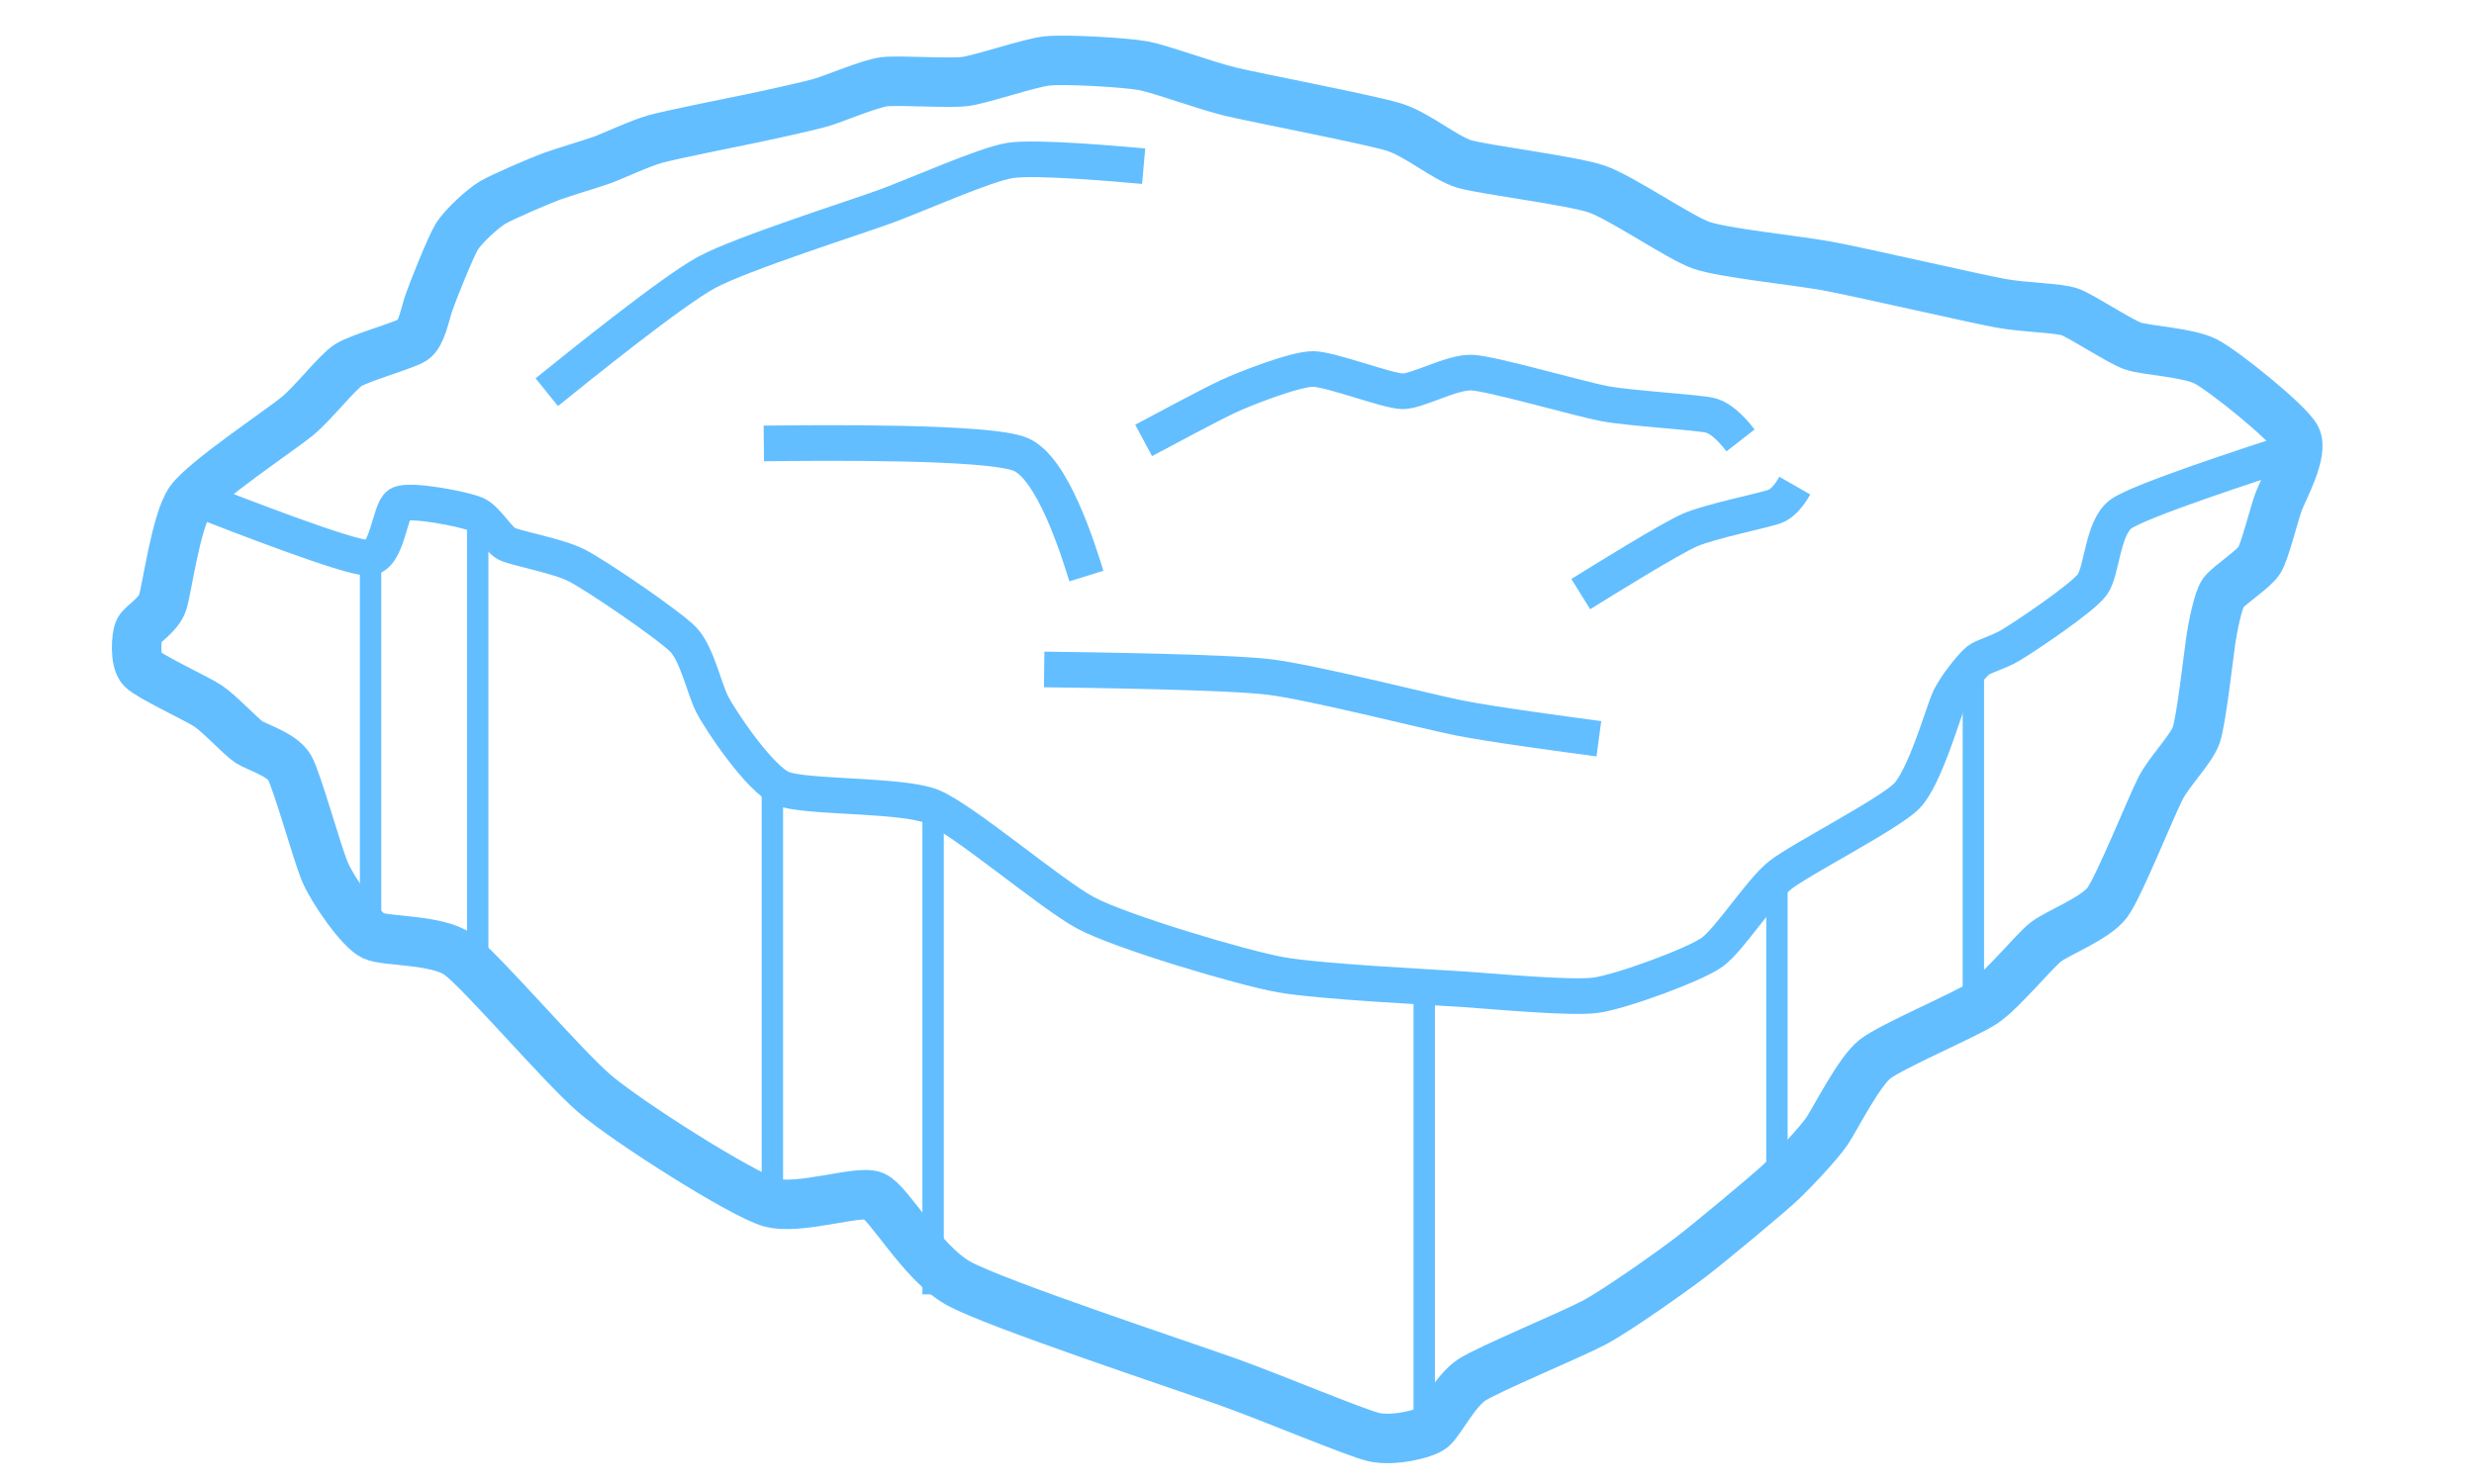 <?xml version="1.0" encoding="UTF-8" standalone="no"?>
<!-- Created with Inkscape (http://www.inkscape.org/) -->

<svg
   width="1000"
   height="600"
   viewBox="0 0 264.583 158.75"
   version="1.1"
   id="svg9674"
   xml:space="preserve"
   inkscape:version="1.2.2 (b0a84865, 2022-12-01)"
   sodipodi:docname="hoba.svg"
   xmlns:inkscape="http://www.inkscape.org/namespaces/inkscape"
   xmlns:sodipodi="http://sodipodi.sourceforge.net/DTD/sodipodi-0.dtd"
   xmlns="http://www.w3.org/2000/svg"
   xmlns:svg="http://www.w3.org/2000/svg"><sodipodi:namedview
     id="namedview9676"
     pagecolor="#ffffff"
     bordercolor="#000000"
     borderopacity="0.25"
     inkscape:showpageshadow="2"
     inkscape:pageopacity="0.0"
     inkscape:pagecheckerboard="0"
     inkscape:deskcolor="#d1d1d1"
     inkscape:document-units="mm"
     showgrid="false"
     inkscape:zoom="0.55413381"
     inkscape:cx="480.93077"
     inkscape:cy="304.07818"
     inkscape:window-width="1470"
     inkscape:window-height="821"
     inkscape:window-x="0"
     inkscape:window-y="37"
     inkscape:window-maximized="1"
     inkscape:current-layer="layer1" /><defs
     id="defs9671"><inkscape:path-effect
       effect="bspline"
       id="path-effect12083"
       is_visible="true"
       lpeversion="1"
       weight="20"
       steps="2"
       helper_size="0"
       apply_no_weight="true"
       apply_with_weight="true"
       only_selected="false" /><inkscape:path-effect
       effect="bspline"
       id="path-effect12081"
       is_visible="true"
       lpeversion="1"
       weight="20"
       steps="2"
       helper_size="0"
       apply_no_weight="true"
       apply_with_weight="true"
       only_selected="false" /><inkscape:path-effect
       effect="bspline"
       id="path-effect12079"
       is_visible="true"
       lpeversion="1"
       weight="20"
       steps="2"
       helper_size="0"
       apply_no_weight="true"
       apply_with_weight="true"
       only_selected="false" /><inkscape:path-effect
       effect="bspline"
       id="path-effect12077"
       is_visible="true"
       lpeversion="1"
       weight="20"
       steps="2"
       helper_size="0"
       apply_no_weight="true"
       apply_with_weight="true"
       only_selected="false" /><inkscape:path-effect
       effect="bspline"
       id="path-effect12075"
       is_visible="true"
       lpeversion="1"
       weight="20"
       steps="2"
       helper_size="0"
       apply_no_weight="true"
       apply_with_weight="true"
       only_selected="false" /><inkscape:path-effect
       effect="bspline"
       id="path-effect12073"
       is_visible="true"
       lpeversion="1"
       weight="20"
       steps="2"
       helper_size="0"
       apply_no_weight="true"
       apply_with_weight="true"
       only_selected="false" /><inkscape:path-effect
       effect="bspline"
       id="path-effect12071"
       is_visible="true"
       lpeversion="1"
       weight="20"
       steps="2"
       helper_size="0"
       apply_no_weight="true"
       apply_with_weight="true"
       only_selected="false" /></defs><g
     inkscape:label="Layer 1"
     inkscape:groupmode="layer"
     id="layer1"><path
       style="opacity:1;fill:#000000;fill-opacity:0;stroke:#62beff;stroke-width:5.292;stroke-dasharray:none"
       d="m 111.929,6.524 c -1.935,0.226 -6.964,1.966 -8.705,2.192 -1.741,0.226 -7.157,-0.161 -8.672,0.032 -1.516,0.193 -5.191,1.741 -6.545,2.16 -1.354,0.419 -5.803,1.386 -7.673,1.773 -1.87,0.387 -8.64,1.741 -10.252,2.192 -1.612,0.451 -4.514,1.805 -5.545,2.192 -1.032,0.387 -4.32,1.354 -5.545,1.805 -1.225,0.451 -5.287,2.192 -6.319,2.805 -1.032,0.613 -3.16,2.547 -3.837,3.676 -0.677,1.129 -2.612,5.965 -2.998,7.125 -0.387,1.161 -0.774,3.289 -1.644,3.868 -0.87,0.58 -5.706,1.934 -6.931,2.708 -1.225,0.774 -3.74,4.062 -5.513,5.513 -1.773,1.451 -9.897,6.867 -11.413,8.995 -1.515,2.128 -2.483,9.479 -2.934,10.865 -0.451,1.386 -2.192,2.353 -2.515,2.966 -0.323,0.613 -0.516,3.321 0.291,4.159 0.807,0.838 5.836,3.159 7.061,3.965 1.225,0.806 3.546,3.321 4.385,3.869 0.838,0.548 3.546,1.321 4.352,2.74 0.806,1.419 2.933,9.156 3.777,11.144 0.843,1.988 3.773,6.179 5.161,6.829 1.388,0.65 6.782,0.356 9.13,2.01 2.347,1.654 11.047,11.879 14.528,14.873 3.481,2.993 15.667,10.731 18.762,11.639 3.095,0.908 9.476,-1.376 11.12,-0.679 1.644,0.697 5.118,7.157 9.051,9.343 3.934,2.186 24.058,8.841 28.863,10.563 4.805,1.722 13.509,5.397 15.527,5.88 2.018,0.483 5.421,-0.29 6.259,-0.967 0.838,-0.677 2.464,-3.965 4.218,-5.126 1.754,-1.161 10.652,-4.836 13.135,-6.158 2.482,-1.322 8.479,-5.577 10.445,-7.093 1.967,-1.515 7.77,-6.351 9.22,-7.673 1.451,-1.322 4.352,-4.417 5.246,-5.754 0.893,-1.337 3.351,-6.266 5.092,-7.649 1.74,-1.383 9.72,-4.75 11.631,-6.024 1.911,-1.274 5.4,-5.551 6.659,-6.523 1.259,-0.971 5.321,-2.519 6.578,-4.227 1.257,-1.708 4.739,-10.413 5.706,-12.251 0.967,-1.838 3.288,-4.159 3.804,-5.674 0.516,-1.515 1.29,-8.285 1.515,-9.897 0.226,-1.612 0.806,-4.514 1.354,-5.288 0.548,-0.774 3.256,-2.515 3.869,-3.482 0.612,-0.967 1.58,-5.029 2.095,-6.351 0.516,-1.322 2.644,-5.191 1.838,-6.77 -0.805,-1.579 -7.769,-7.189 -9.671,-8.157 -1.902,-0.968 -6.351,-1.161 -7.77,-1.644 -1.418,-0.483 -5.481,-3.191 -6.738,-3.643 -1.257,-0.452 -4.739,-0.452 -7.415,-0.935 -2.676,-0.483 -15.249,-3.385 -18.634,-3.998 -3.385,-0.613 -11.123,-1.386 -13.444,-2.224 -2.321,-0.838 -8.511,-5.093 -11.123,-5.996 -2.611,-0.903 -12.09,-2.064 -14.153,-2.676 -2.063,-0.612 -4.965,-3.127 -7.479,-3.933 C 146.619,12.811 134.432,10.49 131.628,9.813 128.823,9.136 124.18,7.395 122.31,7.04 120.44,6.685 113.864,6.299 111.929,6.524 Z"
       id="path10125"
       inkscape:path-effect="#path-effect12071"
       inkscape:original-d="m 111.67037,6.1696002 c -1.67544,0.5813052 -6.70475,2.3222208 -8.38219,2.901526 -1.8044,-0.1279568 -7.220585,-0.5148272 -9.026981,-0.644784 -1.22409,0.5168274 -4.899358,2.0643098 -6.125448,2.5791368 -1.482003,0.323392 -5.931013,1.290566 -7.415016,1.611958 -2.255744,0.452349 -9.025975,1.806396 -11.283719,2.256745 -0.966176,0.452348 -3.867703,1.806394 -4.835879,2.256742 -1.095133,0.323392 -4.383531,1.290569 -5.480664,1.611961 -1.353046,0.581305 -5.415185,2.322222 -6.770231,2.901527 -0.708262,0.645784 -2.83605,2.580137 -3.546312,3.223921 -0.643784,1.61296 -2.578136,6.448841 -3.22392,8.059801 -0.127957,0.710262 -0.514827,2.838048 -0.644784,3.54631 -1.61096,0.452348 -6.446839,1.806392 -8.059799,2.25674 -0.837219,1.097134 -3.351876,4.385536 -4.191095,5.48067 -2.707093,1.806394 -10.831372,7.222576 -13.540465,9.02697 -0.321392,2.45118 -1.288566,9.801722 -1.611958,12.250902 -0.579306,0.323392 -2.320223,1.290568 -2.901529,1.61196 -0.06348,0.903698 -0.256914,3.611792 -0.322392,4.51349 1.677439,0.77474 6.706754,3.09596 8.382193,3.8687 0.774741,0.839218 3.095962,3.353872 3.868703,4.19109 0.903697,0.258914 3.61179,1.032656 4.513487,1.28957 0.710262,2.580136 2.838049,10.317544 3.546311,12.89568 0.97758,1.398066 3.90763,5.588757 4.88481,6.986474 1.799207,-0.0977 7.193374,-0.39155 8.990278,-0.48971 2.897917,3.40616 11.597385,13.63149 14.495407,17.03786 4.063139,2.58013 16.249555,10.31754 20.310694,12.89567 2.128848,-0.76153 8.510307,-3.04537 10.638936,-3.80754 1.159032,2.15529 4.632779,8.61563 5.790826,10.76955 6.709307,2.21893 26.833897,8.8741 33.540987,11.09195 2.90253,1.22609 11.60711,4.90135 14.50764,6.12544 1.13518,-0.25774 4.53864,-1.03148 5.67244,-1.28956 0.54201,-1.09546 2.16773,-4.38359 2.70976,-5.48067 2.96701,-1.22409 11.86502,-4.89936 14.83003,-6.12545 1.99983,-1.41752 7.99632,-5.6731 9.99415,-7.09262 1.93535,-1.61096 7.73841,-6.44684 9.67176,-8.0598 0.96818,-1.03065 3.8697,-4.12562 4.83588,-5.15827 0.81973,-1.64278 3.27781,-6.57125 4.09717,-8.21488 2.66084,-1.12226 10.64029,-4.48885 13.29976,-5.61128 1.16323,-1.42549 4.6524,-5.70307 5.81529,-7.12932 1.35505,-0.514827 5.41718,-2.062307 6.77023,-2.579134 1.16161,-2.900528 4.64345,-11.605112 5.80306,-14.50764 0.77474,-0.772742 3.09596,-3.093968 3.8687,-3.86871 0.25891,-2.255744 1.03266,-9.025976 1.28957,-11.28372 0.19444,-0.966176 0.77474,-3.867704 0.96718,-4.83588 0.9037,-0.579304 3.61178,-2.320216 4.51348,-2.90152 0.32339,-1.353048 1.29057,-5.415194 1.61196,-6.770242 0.71026,-1.288566 2.83805,-5.157264 3.54631,-6.44783 -2.32022,-1.868874 -9.28389,-7.478496 -11.60611,-9.34937 -1.482,-0.06348 -5.93101,-0.25692 -7.41501,-0.3224 -1.35305,-0.901696 -5.41518,-3.609784 -6.77023,-4.51348 -1.15961,10e-4 -4.64145,10e-4 -5.80306,0 -4.1901,-0.966176 -16.76338,-3.867706 -20.95548,-4.835882 -2.57814,-0.256914 -10.31554,-1.030655 -12.89568,-1.289569 -2.06231,-1.417524 -8.25223,-5.673097 -10.31654,-7.092621 -3.15844,-0.385871 -12.63677,-1.546482 -15.79721,-1.934353 -0.96618,-0.837219 -3.8677,-3.351876 -4.83588,-4.191095 -4.06114,-0.772741 -16.24755,-3.093963 -20.31069,-3.8687038 -1.54648,-0.5793058 -6.18893,-2.3202232 -7.73741,-2.901529 -2.19126,-0.1279562 -8.76806,-0.5148248 -10.96132,-0.644781 z"
       sodipodi:nodetypes="ccccccccccccccccccccccccccccccccccccccccccccccccccccccccccc" /><path
       style="opacity:1;fill:#000000;fill-opacity:0;stroke:#62beff;stroke-width:3.81;stroke-dasharray:none"
       d="m 21.237,53.443 c 4.033,1.572 16.124,6.286 18.17,6.233 2.046,-0.053 2.24,-5.082 3.272,-5.727 1.032,-0.645 7.029,0.515 8.221,1.064 1.193,0.549 2.353,2.676 3.288,3.159 0.935,0.483 5.384,1.257 7.448,2.289 2.063,1.032 9.994,6.448 11.444,7.964 1.45,1.515 2.224,5.191 3.063,6.867 0.838,1.676 5.094,8.06 7.512,9.059 2.418,0.999 12.67,0.612 15.959,1.902 3.288,1.29 12.767,9.414 16.507,11.413 3.74,1.999 16.7,5.867 20.859,6.609 4.159,0.741 16.152,1.322 19.505,1.547 3.353,0.226 11.477,0.999 14.153,0.645 2.676,-0.355 10.606,-3.256 12.476,-4.61 1.87,-1.354 5.158,-6.577 7.286,-8.253 2.128,-1.677 11.606,-6.513 13.508,-8.446 1.902,-1.934 3.836,-8.704 4.481,-10.22 0.645,-1.516 2.579,-3.837 3.16,-4.288 0.581,-0.451 2.128,-0.838 3.45,-1.612 1.322,-0.774 7.705,-5.029 8.769,-6.512 1.064,-1.482 1.064,-6.125 3.083,-7.556 2.019,-1.431 14.132,-5.371 18.169,-6.684"
       id="path10607"
       inkscape:path-effect="#path-effect12083"
       inkscape:original-d="m 21.237238,53.442843 c 4.032862,1.572303 16.12387,6.285773 20.151677,7.855783 0.06548,-1.675438 0.258914,-6.704754 0.322392,-8.382192 1.99983,0.38787 7.996321,1.548482 9.994151,1.934352 0.38787,0.710262 1.548481,2.838048 1.934351,3.54631 1.484003,0.258914 5.933013,1.032656 7.415016,1.28957 2.644614,1.806396 10.575457,7.222584 13.218071,9.02698 0.258914,1.226088 1.032654,4.901352 1.289568,6.12544 1.419525,2.128788 5.675098,8.512152 7.092623,10.63894 3.418354,-0.127956 13.670418,-0.514824 17.086772,-0.64478 3.160441,2.709092 12.638771,10.833368 15.797211,13.54046 4.32105,1.290569 17.28121,5.159274 21.60026,6.447844 3.99866,0.19443 15.99164,0.77474 19.9883,0.96717 2.70909,0.25891 10.83338,1.03266 13.54047,1.28957 2.64461,-0.96618 10.57546,-3.8677 13.21807,-4.83588 1.09713,-1.73992 4.38553,-6.962667 5.48066,-8.704584 3.16044,-1.61096 12.63877,-6.44684 15.79721,-8.0598 0.64578,-2.255744 2.58014,-9.025976 3.22392,-11.28372 0.64578,-0.77274 2.58014,-3.09396 3.22392,-3.8687 0.51683,-0.127958 2.0643,-0.514832 2.57913,-0.64479 2.12879,-1.417524 8.51215,-5.673096 10.63894,-7.09262 0.001,-1.546482 0.001,-6.188928 0,-7.73741 4.03884,-1.313272 16.15184,-5.253003 20.18837,-6.566225"
       sodipodi:nodetypes="ccccccccccccccccccccccc" /><path
       style="opacity:1;fill:#000000;fill-opacity:0;stroke:#62beff;stroke-width:3.81;stroke-dasharray:none"
       d="m 122.309,47.113 c 1.806,-0.967 7.222,-3.869 9.027,-4.707 1.805,-0.838 7.222,-2.966 9.124,-2.933 1.902,0.033 7.899,2.354 9.51,2.386 1.612,0.032 5.287,-2.096 7.447,-1.999 2.16,0.097 11.445,2.805 14.186,3.321 2.74,0.516 9.897,0.903 11.316,1.258 1.418,0.355 2.772,2.096 3.223,2.675"
       id="path10609"
       inkscape:path-effect="#path-effect12075"
       inkscape:original-d="m 122.3093,47.113384 c 1.80639,-0.966178 7.22258,-3.867712 9.02697,-4.83589 1.8064,-0.708262 7.22258,-2.836048 9.02698,-3.54631 1.99983,0.774742 7.99632,3.095968 9.99415,3.86871 1.22609,-0.708262 4.90136,-2.836048 6.12545,-3.54631 3.09596,0.903696 12.38085,3.611784 15.47481,4.51348 2.3867,0.129958 9.54381,0.516832 11.92851,0.64479 0.45235,0.581306 1.80639,2.322224 2.25674,2.90153" /><path
       style="opacity:1;fill:#000000;fill-opacity:0;stroke:#62beff;stroke-width:3.81;stroke-dasharray:none"
       d="m 58.476,41.955 c 3.353,-2.708 13.412,-10.832 17.119,-12.831 3.708,-1.999 15.894,-5.868 19.15,-7.06 3.256,-1.193 10.607,-4.481 13.283,-4.9 2.676,-0.419 11.381,0.355 14.281,0.613"
       id="path10611"
       inkscape:path-effect="#path-effect12073"
       inkscape:original-d="m 58.475689,41.955104 c 3.353877,-2.707092 13.412506,-10.831368 16.764383,-13.54046 4.063139,-1.288568 16.249554,-5.157272 20.310693,-6.44784 2.451179,-1.095133 9.801715,-4.383531 12.250895,-5.480664 2.90253,0.258914 11.60711,1.032655 14.50764,1.289569" /><path
       style="opacity:1;fill:#000000;fill-opacity:0;stroke:#62beff;stroke-width:3.81;stroke-dasharray:none"
       d="m 169.056,63.555 c 2.386,-1.483 9.543,-5.932 11.703,-6.867 2.16,-0.935 7.963,-2.096 9.059,-2.514 1.096,-0.419 1.869,-1.773 2.127,-2.225"
       id="path10613"
       inkscape:path-effect="#path-effect12077"
       inkscape:original-d="m 169.05614,63.555376 c 2.3867,-1.482004 9.5438,-5.931016 11.9285,-7.41502 1.93535,-0.38587 7.73841,-1.54648 9.67176,-1.93435 0.25891,-0.450348 1.03266,-1.804394 1.28957,-2.256742" /><path
       style="opacity:1;fill:#000000;fill-opacity:0;stroke:#62beff;stroke-width:3.81;stroke-dasharray:none"
       d="m 81.688,47.436 c 5.997,-0.064 23.987,-0.258 27.436,1.161 3.449,1.419 6.157,10.124 7.06,13.024"
       id="path10615"
       inkscape:path-effect="#path-effect12079"
       inkscape:original-d="m 81.687912,47.435774 c 5.997492,-0.06348 23.986968,-0.256912 29.982458,-0.32239 0.9037,2.902526 3.61178,11.607106 4.51348,14.507632" /><path
       style="opacity:1;fill:#000000;fill-opacity:0;stroke:#62beff;stroke-width:3.81;stroke-dasharray:none"
       d="m 111.67,71.615 c 4.901,0.064 19.602,0.258 24.084,0.806 4.481,0.548 16.668,3.643 20.15,4.352 3.482,0.709 12.186,1.87 15.087,2.257"
       id="path10617"
       inkscape:path-effect="#path-effect12081"
       inkscape:original-d="m 111.67037,71.615176 c 4.90136,0.06548 19.60242,0.258912 24.50178,0.32239 4.06314,1.032654 16.24956,4.127616 20.3107,5.15827 2.90253,0.38787 11.60711,1.54848 14.50764,1.93435" /><path
       style="opacity:1;fill:#000000;fill-opacity:0;stroke:#62beff;stroke-width:2.286;stroke-dasharray:none"
       d="M 39.63,60.161 V 98.359"
       id="path15795" /><path
       style="opacity:1;fill:#000000;fill-opacity:0;stroke:#62beff;stroke-width:2.286;stroke-dasharray:none"
       d="M 82.603,83.558 V 127.008"
       id="path15797" /><path
       style="opacity:1;fill:#000000;fill-opacity:0;stroke:#62beff;stroke-width:2.286;stroke-dasharray:none"
       d="M 99.792,86.422 V 138.467"
       id="path15799" /><path
       style="opacity:1;fill:#000000;fill-opacity:0;stroke:#62beff;stroke-width:2.286;stroke-dasharray:none"
       d="M 152.314,153.746 V 105.521"
       id="path15801" /><path
       style="opacity:1;fill:#000000;fill-opacity:0;stroke:#62beff;stroke-width:2.286;stroke-dasharray:none"
       d="M 190.034,94.062 V 127.962"
       id="path15803" /><path
       style="opacity:1;fill:#000000;fill-opacity:0;stroke:#62beff;stroke-width:2.286;stroke-dasharray:none"
       d="M 211.043,71.621 V 108.864"
       id="path15805" /><path
       style="opacity:1;fill:#000000;fill-opacity:0;stroke:#62beff;stroke-width:2.286;stroke-dasharray:none"
       d="M 51.089,56.342 V 103.611"
       id="path19437" /></g></svg>
